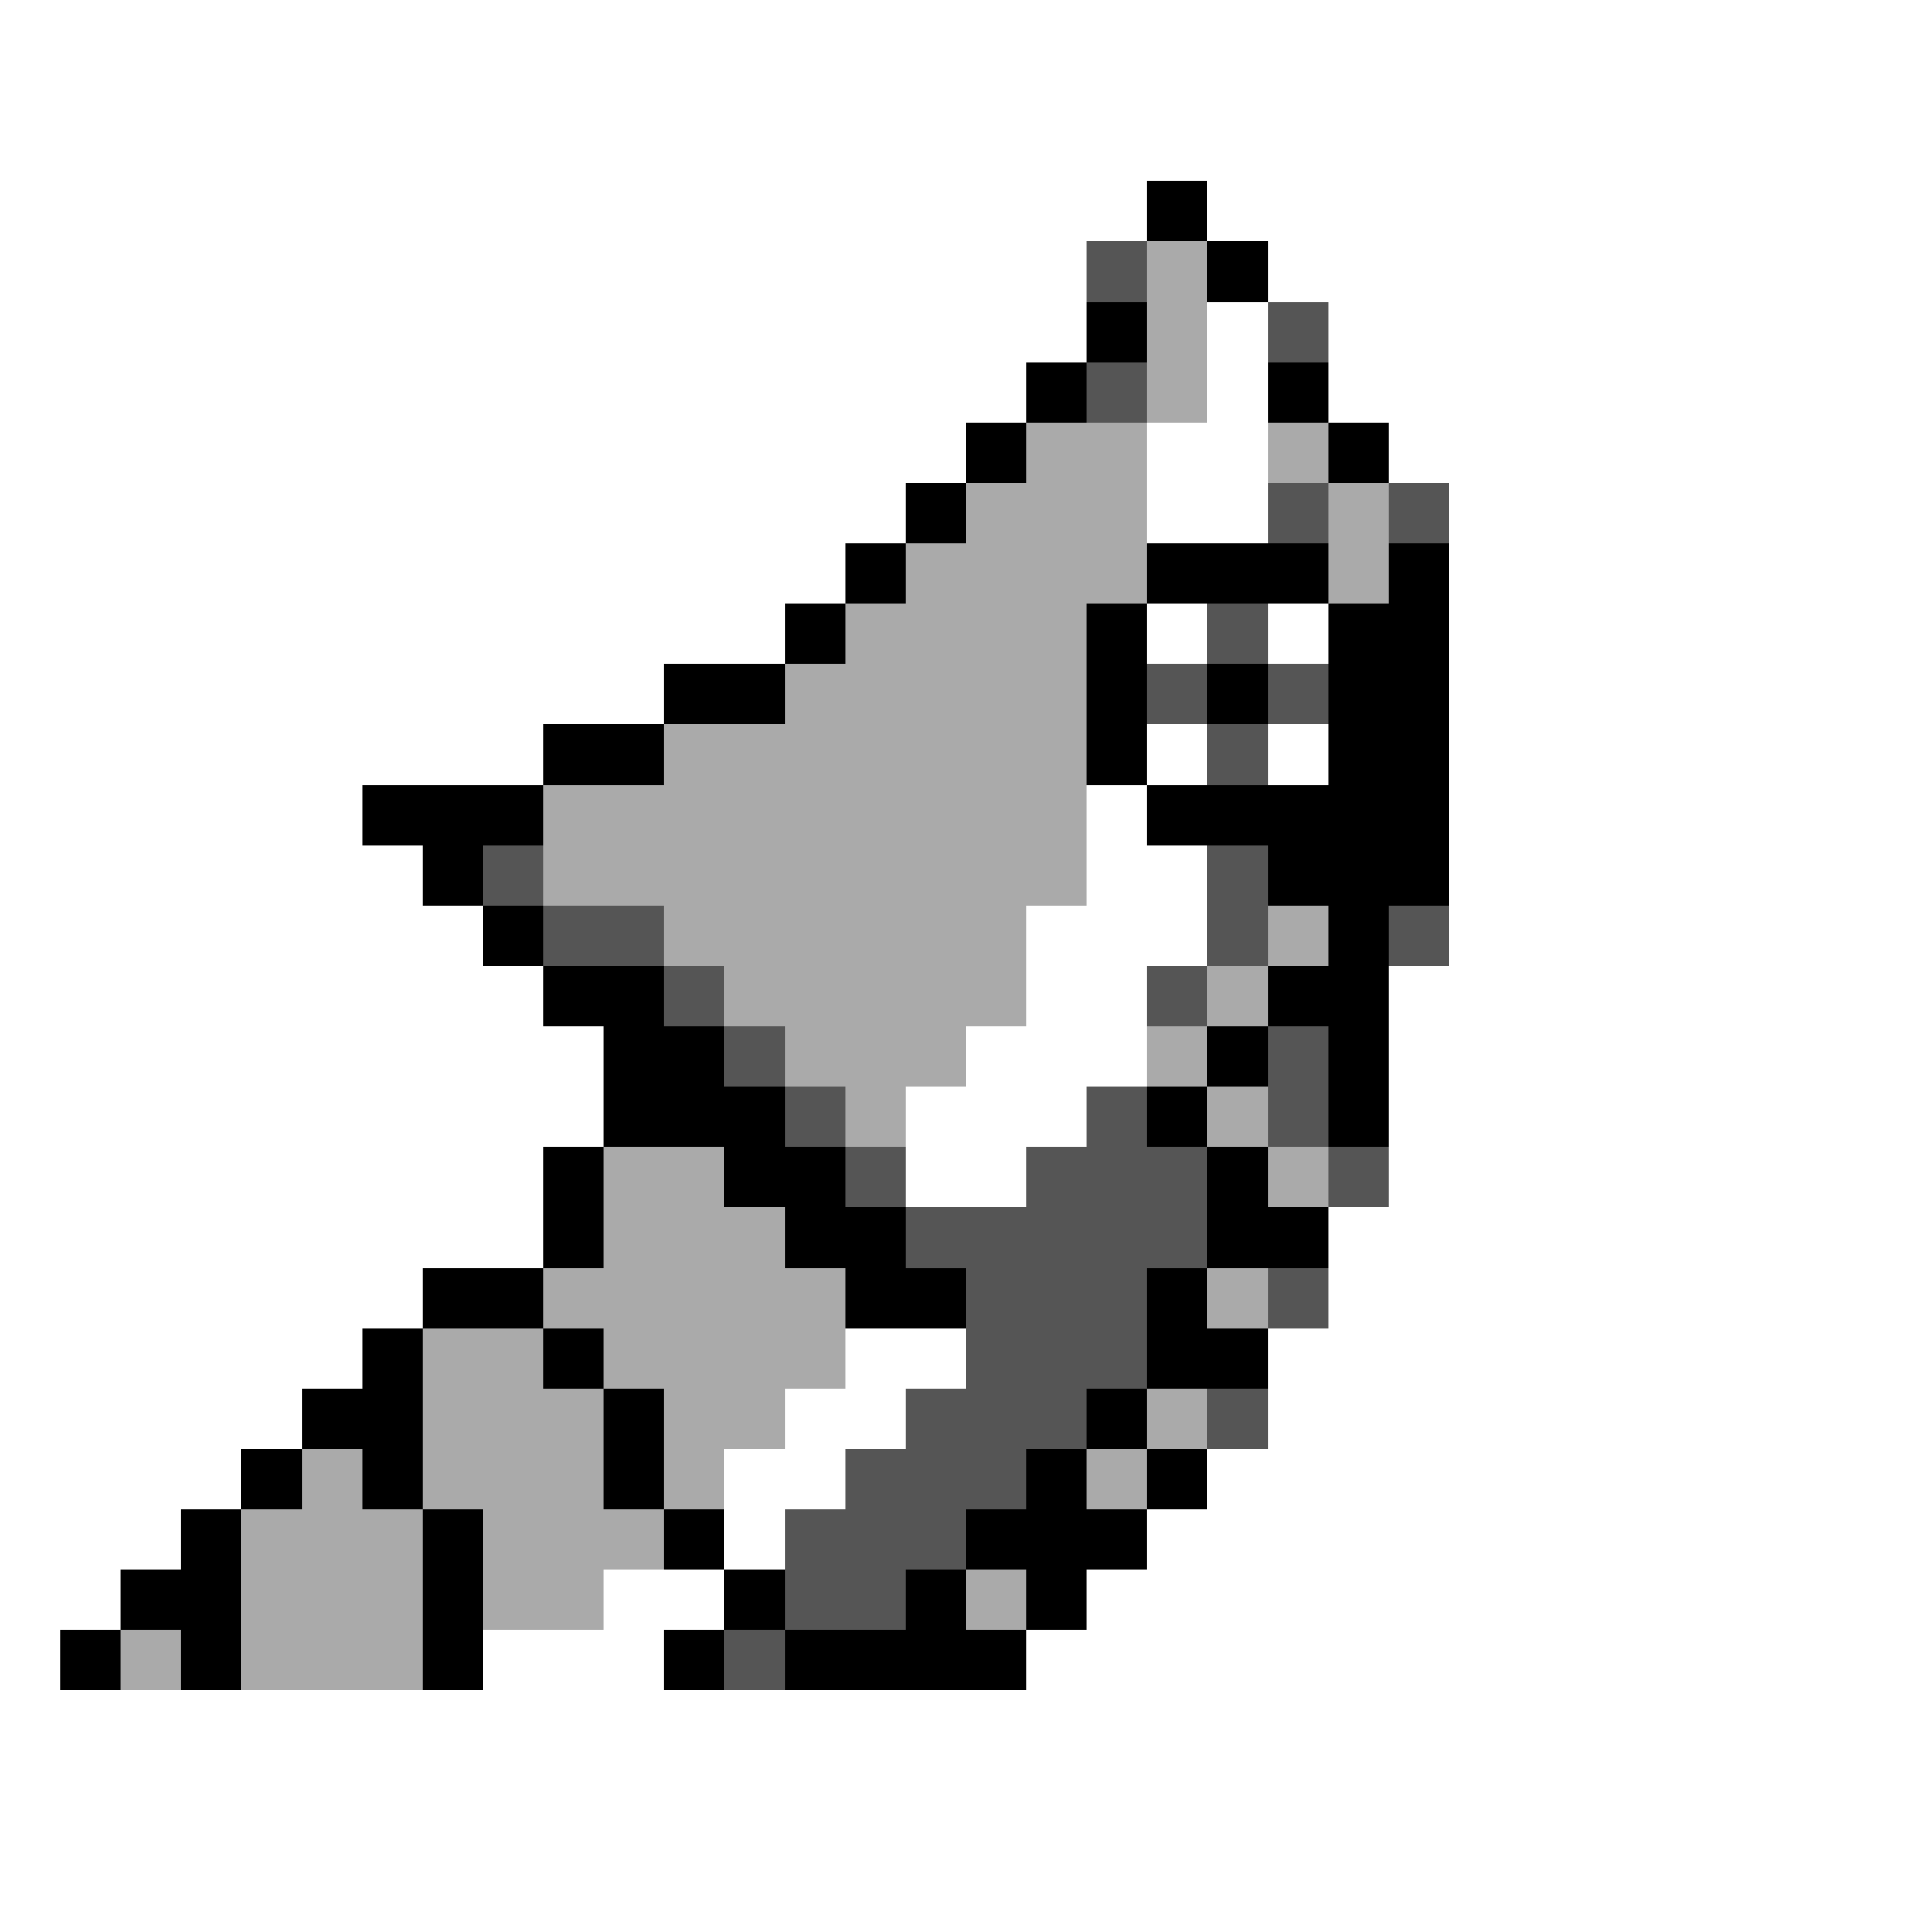 <svg xmlns="http://www.w3.org/2000/svg" viewBox="0 -0.5 32 32" shape-rendering="crispEdges">
<rect x="0" y="-0.5" width="32" height="32" fill="#808080" stroke="none"/>
<path stroke="#ffffff" d="M0 0h32M0 1h32M0 2h32M0 3h19M20 3h12M0 4h18M21 4h11M0 5h18M20 5h1M22 5h10M0 6h17M20 6h1M22 6h10M0 7h16M19 7h2M23 7h9M0 8h15M19 8h2M24 8h8M0 9h14M24 9h8M0 10h13M19 10h1M21 10h1M24 10h8M0 11h11M24 11h8M0 12h9M19 12h1M21 12h1M24 12h8M0 13h6M18 13h1M24 13h8M0 14h7M18 14h2M24 14h8M0 15h8M17 15h3M24 15h8M0 16h9M17 16h2M23 16h9M0 17h10M16 17h3M23 17h9M0 18h10M15 18h3M23 18h9M0 19h9M15 19h2M23 19h9M0 20h9M22 20h10M0 21h7M22 21h10M0 22h6M14 22h2M21 22h11M0 23h5M13 23h2M21 23h11M0 24h4M12 24h2M20 24h12M0 25h3M12 25h1M19 25h13M0 26h2M10 26h2M18 26h14M0 27h1M8 27h3M17 27h15M0 28h32M0 29h32M0 30h32M0 31h32" />
<path stroke="#000000" d="M19 3h1M20 4h1M18 5h1M17 6h1M21 6h1M16 7h1M22 7h1M15 8h1M14 9h1M19 9h3M23 9h1M13 10h1M18 10h1M22 10h2M11 11h2M18 11h1M20 11h1M22 11h2M9 12h2M18 12h1M22 12h2M6 13h3M19 13h5M7 14h1M21 14h3M8 15h1M22 15h1M9 16h2M21 16h2M10 17h2M20 17h1M22 17h1M10 18h3M19 18h1M22 18h1M9 19h1M12 19h2M20 19h1M9 20h1M13 20h2M20 20h2M7 21h2M14 21h2M19 21h1M6 22h1M9 22h1M19 22h2M5 23h2M10 23h1M18 23h1M4 24h1M6 24h1M10 24h1M17 24h1M19 24h1M3 25h1M7 25h1M11 25h1M16 25h3M2 26h2M7 26h1M12 26h1M15 26h1M17 26h1M1 27h1M3 27h1M7 27h1M11 27h1M13 27h4" />
<path stroke="#555555" d="M18 4h1M21 5h1M18 6h1M21 8h1M23 8h1M20 10h1M19 11h1M21 11h1M20 12h1M8 14h1M20 14h1M9 15h2M20 15h1M23 15h1M11 16h1M19 16h1M12 17h1M21 17h1M13 18h1M18 18h1M21 18h1M14 19h1M17 19h3M22 19h1M15 20h5M16 21h3M21 21h1M16 22h3M15 23h3M20 23h1M14 24h3M13 25h3M13 26h2M12 27h1" />
<path stroke="#aaaaaa" d="M19 4h1M19 5h1M19 6h1M17 7h2M21 7h1M16 8h3M22 8h1M15 9h4M22 9h1M14 10h4M13 11h5M11 12h7M9 13h9M9 14h9M11 15h6M21 15h1M12 16h5M20 16h1M13 17h3M19 17h1M14 18h1M20 18h1M10 19h2M21 19h1M10 20h3M9 21h5M20 21h1M7 22h2M10 22h4M7 23h3M11 23h2M19 23h1M5 24h1M7 24h3M11 24h1M18 24h1M4 25h3M8 25h3M4 26h3M8 26h2M16 26h1M2 27h1M4 27h3" />
</svg>